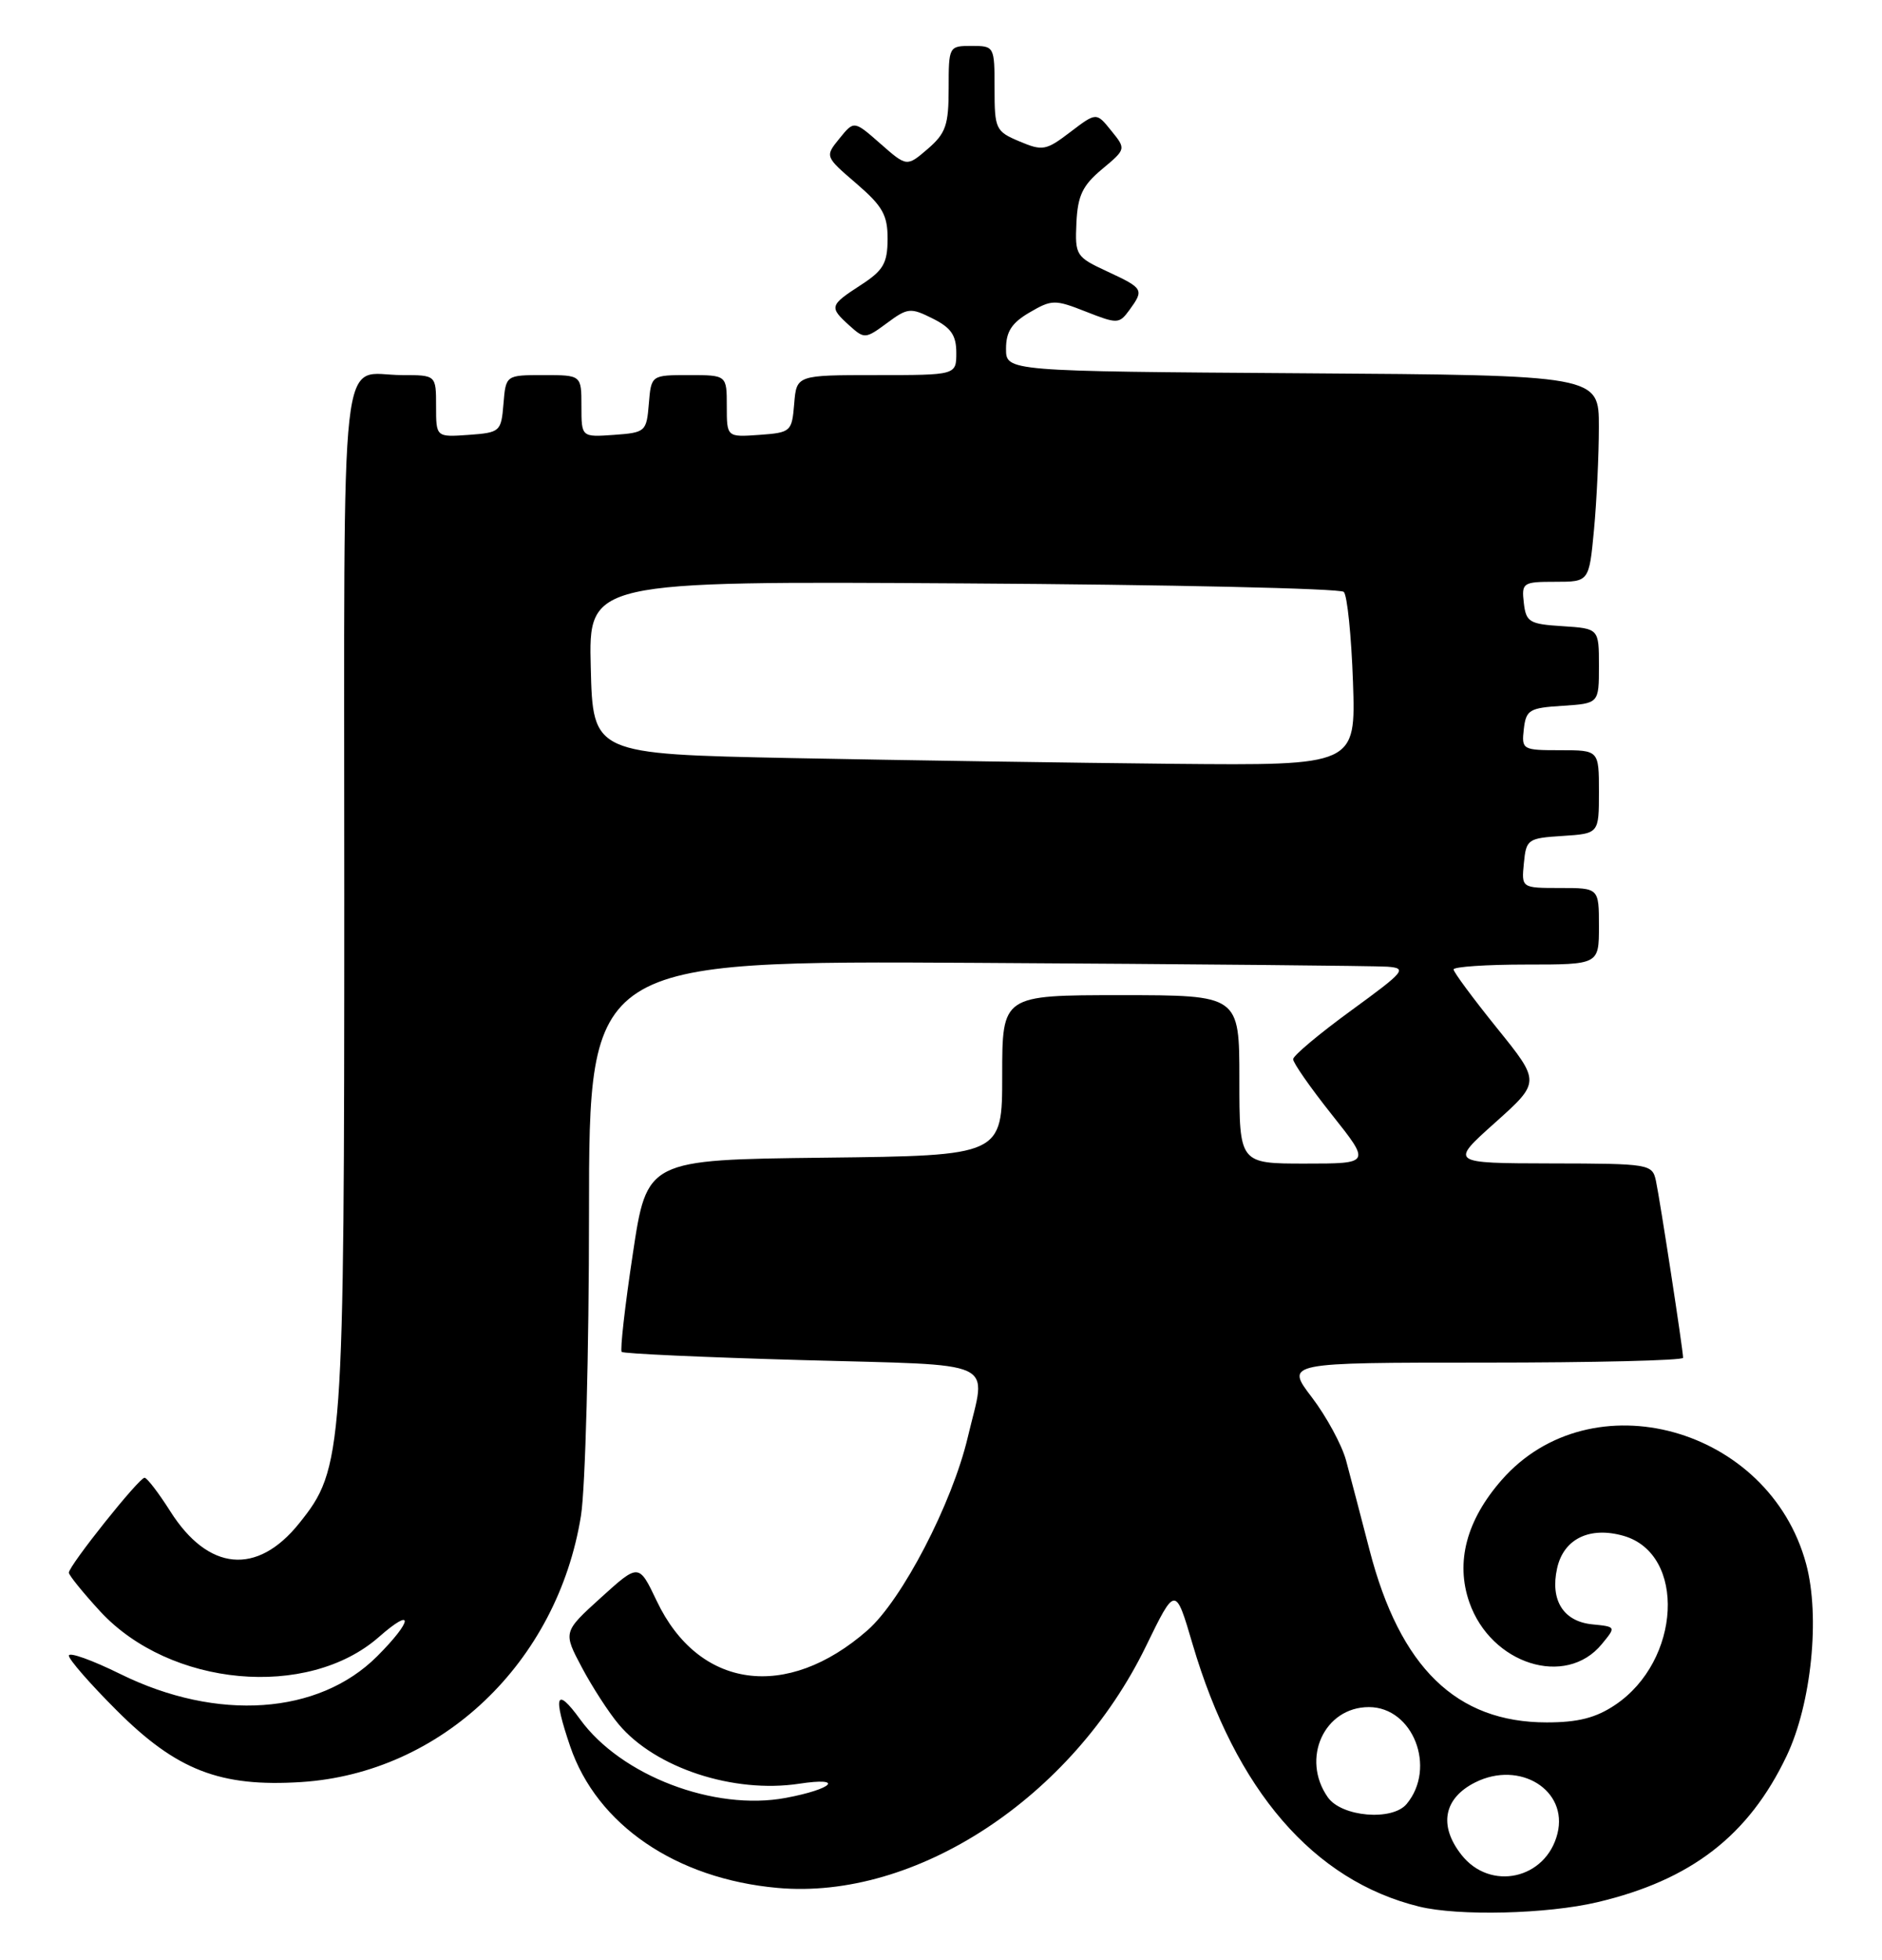 <?xml version="1.0" encoding="UTF-8" standalone="no"?>
<!DOCTYPE svg PUBLIC "-//W3C//DTD SVG 1.1//EN" "http://www.w3.org/Graphics/SVG/1.1/DTD/svg11.dtd" >
<svg xmlns="http://www.w3.org/2000/svg" xmlns:xlink="http://www.w3.org/1999/xlink" version="1.1" viewBox="0 0 246 256">
 <g >
 <path fill="currentColor"
d=" M 208.78 248.49 C 221.05 245.60 228.57 239.79 233.53 229.39 C 236.78 222.57 237.94 211.15 236.08 204.29 C 231.25 186.40 207.99 179.99 196.29 193.33 C 191.69 198.57 190.23 204.06 192.06 209.31 C 194.89 217.41 204.67 220.50 209.37 214.78 C 211.25 212.50 211.25 212.50 208.12 212.19 C 204.35 211.81 202.61 209.04 203.53 204.88 C 204.37 201.03 207.78 199.36 212.22 200.63 C 220.44 202.99 219.74 216.96 211.10 222.73 C 208.59 224.41 206.26 225.00 202.17 225.00 C 190.36 225.00 183.00 217.84 179.02 202.50 C 177.88 198.10 176.50 192.83 175.95 190.79 C 175.40 188.75 173.38 185.04 171.48 182.54 C 168.01 178.00 168.01 178.00 194.01 178.00 C 208.30 178.00 220.00 177.72 220.00 177.37 C 220.00 176.36 216.98 156.73 216.45 154.25 C 215.97 152.06 215.63 152.00 202.73 151.98 C 189.50 151.95 189.50 151.95 195.43 146.65 C 201.36 141.34 201.36 141.34 195.68 134.31 C 192.56 130.44 190.00 126.99 190.00 126.64 C 190.00 126.29 194.28 126.00 199.50 126.00 C 209.00 126.00 209.00 126.00 209.00 121.00 C 209.00 116.00 209.00 116.00 203.94 116.00 C 198.87 116.00 198.87 116.00 199.19 112.75 C 199.49 109.63 199.70 109.49 204.25 109.20 C 209.00 108.89 209.00 108.89 209.00 103.45 C 209.00 98.00 209.00 98.00 203.93 98.00 C 199.00 98.00 198.88 97.93 199.18 95.25 C 199.47 92.73 199.90 92.47 204.25 92.20 C 209.00 91.89 209.00 91.89 209.00 87.00 C 209.00 82.11 209.00 82.11 204.25 81.80 C 199.90 81.53 199.47 81.27 199.18 78.75 C 198.88 76.12 199.06 76.00 203.29 76.00 C 207.71 76.00 207.71 76.00 208.35 69.25 C 208.70 65.54 208.99 59.47 208.99 55.76 C 209.00 49.02 209.00 49.02 170.25 48.76 C 131.50 48.50 131.50 48.50 131.50 45.56 C 131.50 43.33 132.24 42.18 134.57 40.82 C 137.48 39.12 137.88 39.11 141.94 40.71 C 146.06 42.33 146.29 42.32 147.62 40.51 C 149.57 37.83 149.48 37.67 144.75 35.47 C 140.63 33.56 140.51 33.36 140.70 29.11 C 140.87 25.55 141.50 24.23 144.05 22.10 C 147.20 19.47 147.20 19.47 145.25 17.07 C 143.31 14.66 143.31 14.66 139.90 17.25 C 136.73 19.67 136.28 19.75 133.25 18.47 C 130.14 17.16 130.00 16.86 130.00 11.55 C 130.00 6.05 129.97 6.00 127.00 6.00 C 124.03 6.00 124.00 6.05 124.00 11.55 C 124.00 16.35 123.63 17.41 121.27 19.45 C 118.53 21.80 118.53 21.80 115.08 18.77 C 111.63 15.74 111.63 15.74 109.73 18.09 C 107.82 20.44 107.82 20.44 111.93 23.97 C 115.38 26.94 116.03 28.09 116.02 31.24 C 116.00 34.41 115.46 35.33 112.51 37.24 C 108.43 39.89 108.36 40.11 111.02 42.52 C 112.98 44.29 113.12 44.28 115.93 42.21 C 118.64 40.20 119.02 40.16 121.91 41.61 C 124.31 42.80 125.00 43.80 125.00 46.07 C 125.00 49.00 125.00 49.00 114.56 49.00 C 104.12 49.00 104.12 49.00 103.81 52.75 C 103.51 56.39 103.38 56.51 99.25 56.81 C 95.00 57.11 95.00 57.11 95.00 53.06 C 95.00 49.00 95.00 49.00 90.06 49.00 C 85.12 49.00 85.12 49.00 84.81 52.75 C 84.51 56.39 84.38 56.51 80.25 56.81 C 76.00 57.11 76.00 57.11 76.00 53.06 C 76.00 49.00 76.00 49.00 71.06 49.00 C 66.12 49.00 66.12 49.00 65.81 52.75 C 65.51 56.39 65.38 56.51 61.25 56.81 C 57.00 57.11 57.00 57.11 57.00 53.06 C 57.00 49.00 57.00 49.00 52.58 49.00 C 44.25 49.00 45.00 42.26 45.00 116.90 C 45.00 190.04 44.87 191.82 39.10 199.00 C 33.60 205.85 27.21 205.25 22.25 197.41 C 20.74 195.03 19.23 193.06 18.90 193.04 C 18.20 192.99 9.00 204.53 9.00 205.44 C 9.00 205.77 10.84 208.04 13.09 210.49 C 22.20 220.36 40.21 222.02 49.53 213.84 C 54.15 209.78 53.98 211.68 49.30 216.36 C 41.66 224.00 28.40 224.92 15.75 218.69 C 12.04 216.86 9.00 215.77 9.00 216.28 C 9.00 216.78 11.81 220.00 15.25 223.43 C 23.08 231.26 28.79 233.47 39.39 232.79 C 57.70 231.61 72.86 217.19 75.94 198.00 C 76.51 194.43 76.99 176.65 76.99 158.50 C 77.00 125.49 77.00 125.49 127.75 125.78 C 155.66 125.94 179.78 126.17 181.34 126.28 C 183.98 126.48 183.65 126.88 176.62 132.00 C 172.46 135.03 169.04 137.89 169.03 138.36 C 169.01 138.83 171.29 142.09 174.09 145.61 C 179.17 152.00 179.17 152.00 170.59 152.00 C 162.00 152.00 162.00 152.00 162.00 141.00 C 162.00 130.00 162.00 130.00 146.50 130.00 C 131.00 130.00 131.00 130.00 131.00 140.48 C 131.00 150.96 131.00 150.96 107.78 151.23 C 84.56 151.50 84.56 151.50 82.71 163.84 C 81.68 170.63 81.04 176.37 81.26 176.60 C 81.49 176.83 92.10 177.31 104.84 177.67 C 131.07 178.41 128.93 177.41 126.50 187.75 C 124.45 196.42 117.92 208.98 113.40 212.96 C 102.82 222.24 91.31 220.64 85.84 209.13 C 83.50 204.22 83.50 204.22 78.55 208.70 C 73.60 213.19 73.60 213.19 76.05 217.81 C 77.40 220.35 79.57 223.71 80.88 225.26 C 85.66 230.95 95.88 234.31 104.46 233.01 C 110.43 232.10 108.92 233.70 102.71 234.86 C 93.36 236.61 81.16 231.95 75.83 224.60 C 72.67 220.25 72.24 221.42 74.53 228.13 C 78.02 238.37 88.36 245.43 101.63 246.62 C 119.69 248.25 140.18 234.82 149.80 215.03 C 153.64 207.15 153.64 207.15 155.88 214.76 C 161.51 233.89 171.69 245.67 185.50 249.06 C 190.64 250.32 202.22 250.04 208.78 248.49 Z  M 191.03 242.30 C 188.02 238.48 188.70 234.90 192.84 232.83 C 198.67 229.92 205.00 233.86 203.58 239.52 C 202.09 245.49 194.80 247.10 191.03 242.30 Z  M 173.56 234.78 C 170.02 229.73 173.09 223.00 178.93 223.00 C 184.70 223.00 187.80 230.92 183.87 235.65 C 182.00 237.91 175.36 237.35 173.56 234.78 Z  M 103.50 99.03 C 77.50 98.50 77.50 98.50 77.22 87.21 C 76.93 75.91 76.93 75.91 125.88 76.21 C 152.81 76.37 175.20 76.87 175.65 77.32 C 176.10 77.77 176.64 83.06 176.85 89.07 C 177.22 100.00 177.22 100.00 153.36 99.78 C 140.24 99.65 117.80 99.31 103.50 99.03 Z "/>
</g>
</svg>